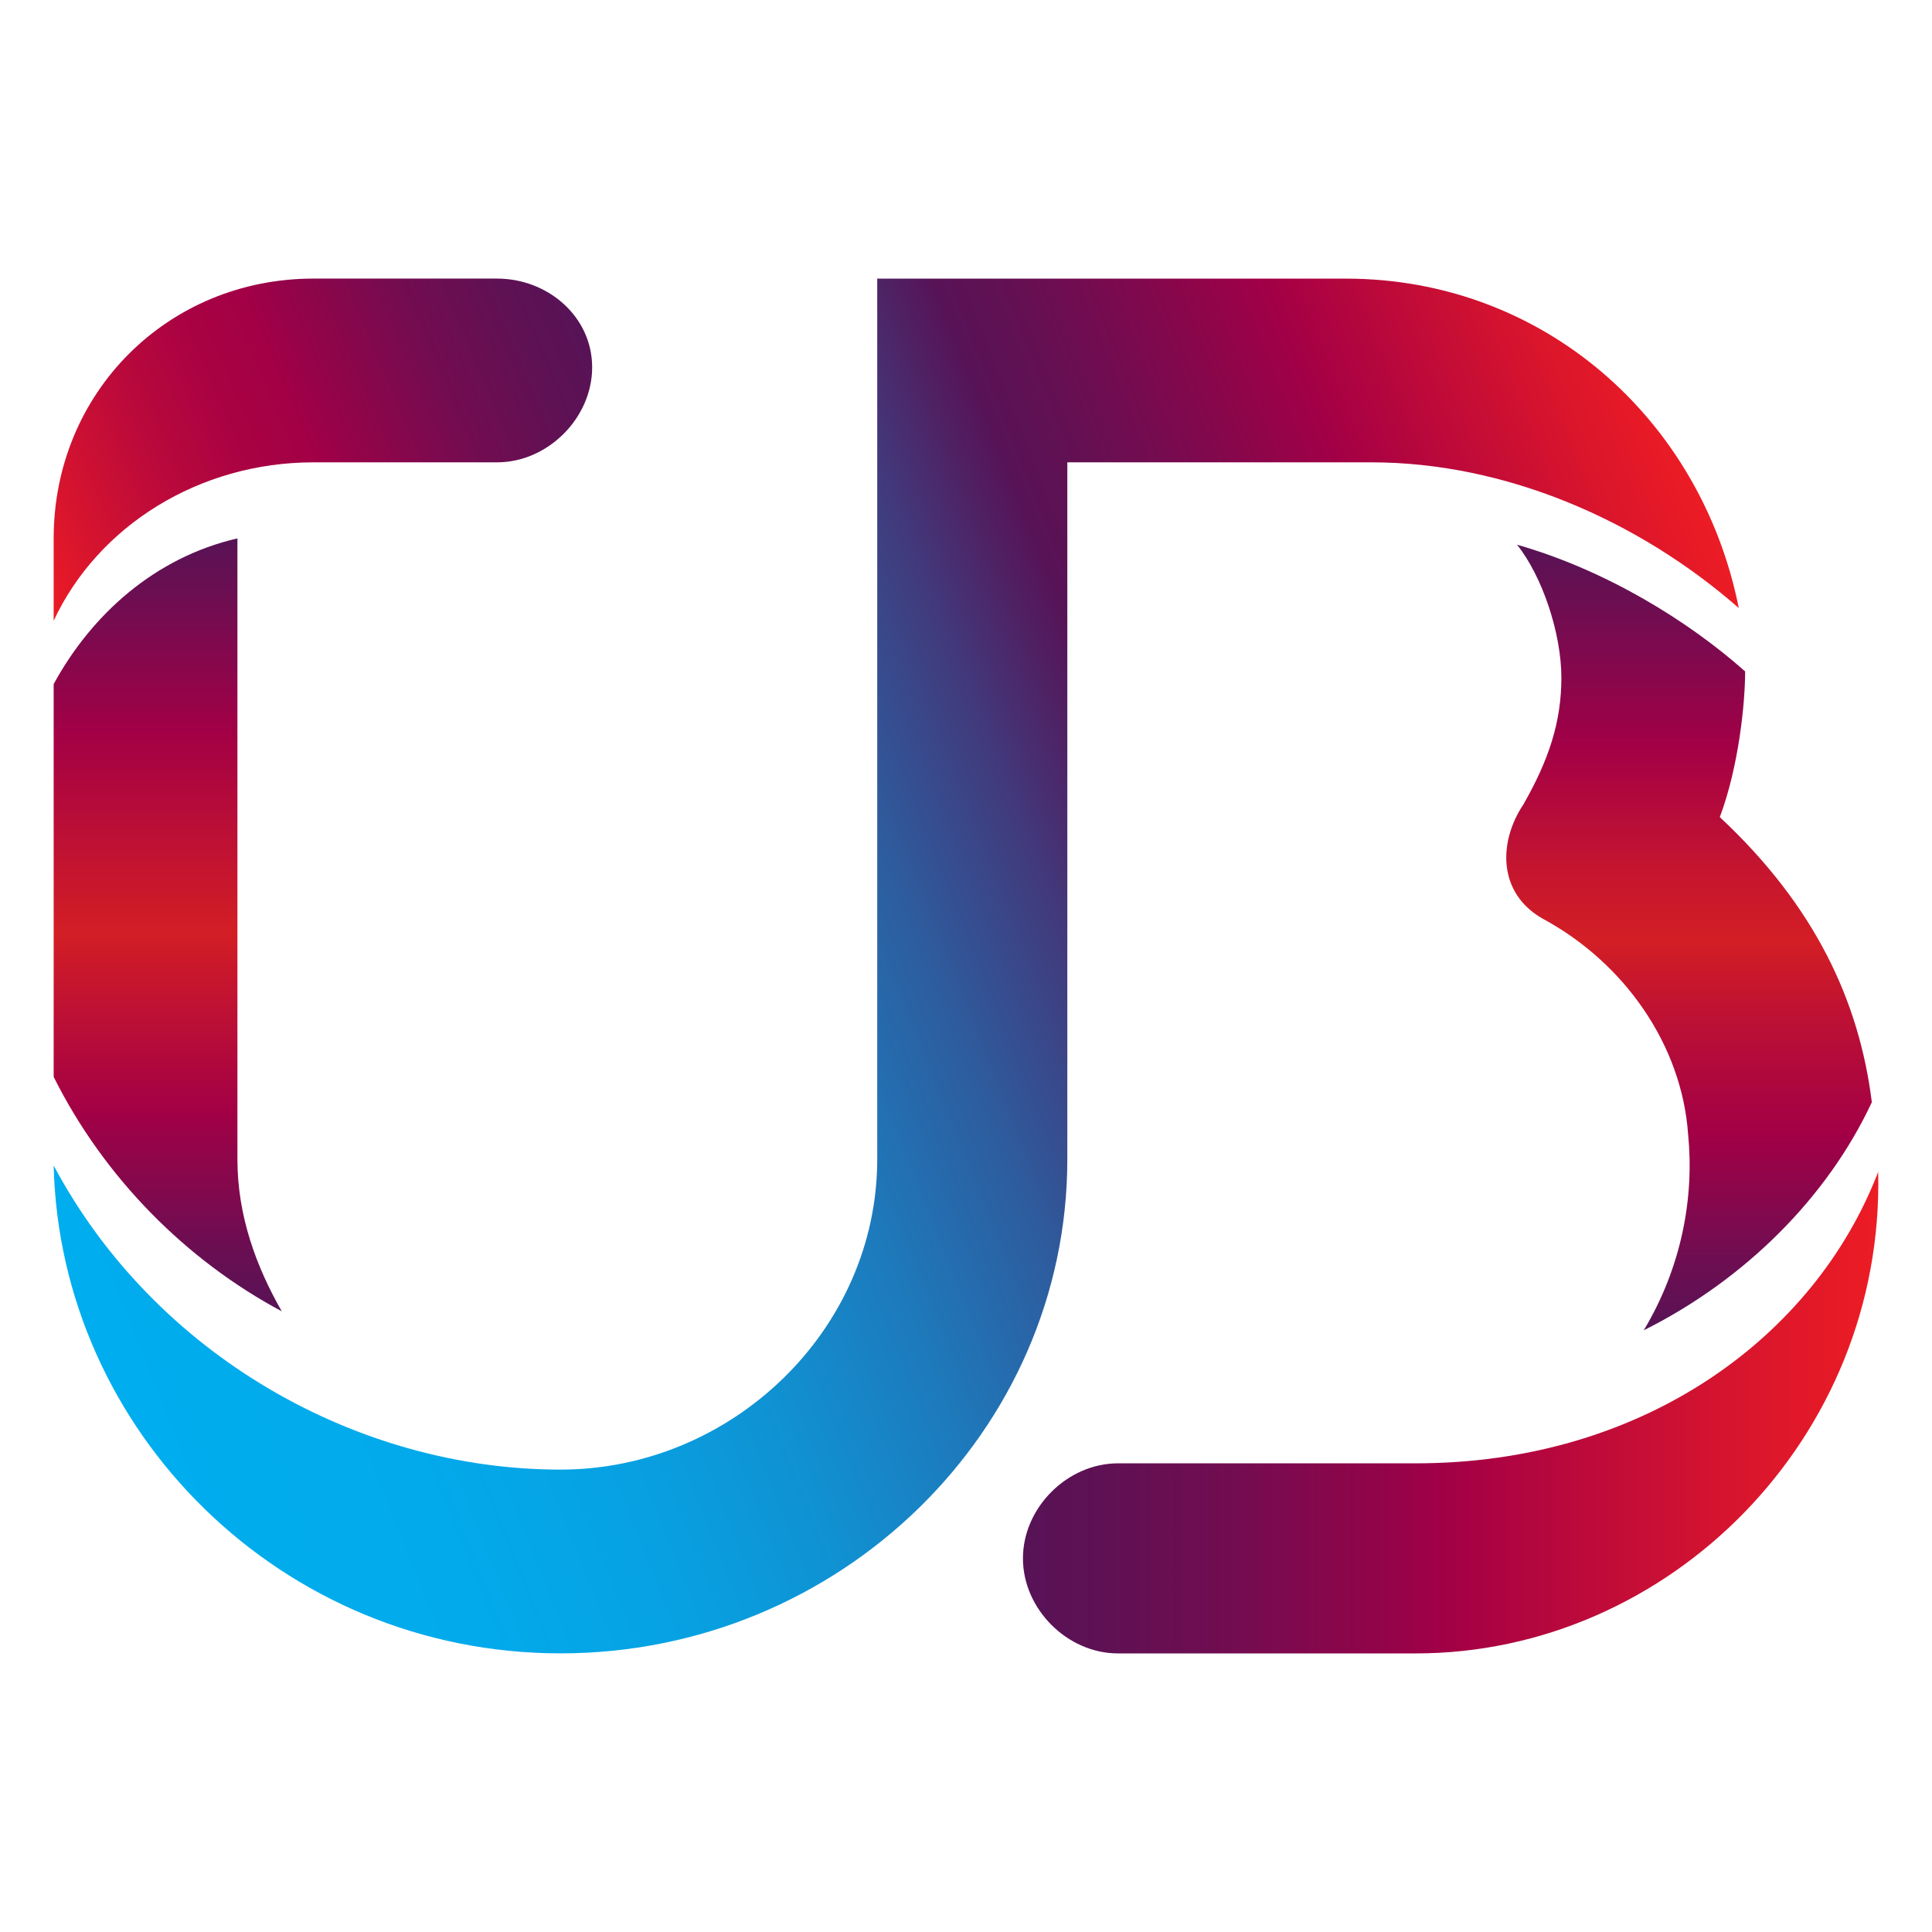 <?xml version="1.0" encoding="utf-8"?>
<!-- Generator: Adobe Illustrator 19.2.1, SVG Export Plug-In . SVG Version: 6.00 Build 0)  -->
<svg version="1.0" id="art" xmlns="http://www.w3.org/2000/svg" xmlns:xlink="http://www.w3.org/1999/xlink" x="0px" y="0px"
	 width="36px" height="36px" viewBox="0 0 36 36" enable-background="new 0 0 36 36" xml:space="preserve">
<g id="check">
</g>
<g>
	<linearGradient id="SVGID_1_" gradientUnits="userSpaceOnUse" x1="3.125" y1="10.032" x2="3.125" y2="24.433">
		<stop  offset="0" style="stop-color:#571356"/>
		<stop  offset="0.252" style="stop-color:#A30046"/>
		<stop  offset="0.334" style="stop-color:#B30A3B"/>
		<stop  offset="0.509" style="stop-color:#D31E25"/>
		<stop  offset="0.742" style="stop-color:#A30046"/>
		<stop  offset="0.762" style="stop-color:#9C0247"/>
		<stop  offset="0.921" style="stop-color:#6A0E52"/>
		<stop  offset="1" style="stop-color:#571356"/>
	</linearGradient>
	<path fill="url(#SVGID_1_)" d="M5.25,24.434c-0.472-0.826-0.826-1.771-0.826-2.833V10.032C2.889,10.386,1.708,11.448,1,12.747
		v7.319C1.944,21.955,3.479,23.489,5.25,24.434"/>
	<linearGradient id="SVGID_2_" gradientUnits="userSpaceOnUse" x1="0.273" y1="9.862" x2="10.582" y2="5.465">
		<stop  offset="0" style="stop-color:#EC1C24"/>
		<stop  offset="0.099" style="stop-color:#D7142E"/>
		<stop  offset="0.26" style="stop-color:#BA093B"/>
		<stop  offset="0.4" style="stop-color:#A90243"/>
		<stop  offset="0.503" style="stop-color:#A30046"/>
		<stop  offset="0.568" style="stop-color:#950349"/>
		<stop  offset="0.75" style="stop-color:#730C50"/>
		<stop  offset="0.9" style="stop-color:#5F1154"/>
		<stop  offset="1" style="stop-color:#571356"/>
	</linearGradient>
	<path fill="url(#SVGID_2_)" d="M5.84,8.615h3.423c0.944,0,1.771-0.826,1.771-1.771s-0.826-1.653-1.771-1.653H5.84
		C3.125,5.192,1,7.317,1,10.032v1.535C1.826,9.796,3.715,8.615,5.84,8.615"/>
	<linearGradient id="SVGID_3_" gradientUnits="userSpaceOnUse" x1="1.016" y1="23.294" x2="32.343" y2="10.827">
		<stop  offset="0" style="stop-color:#00ADEE"/>
		<stop  offset="0.143" style="stop-color:#02AAEB"/>
		<stop  offset="0.247" style="stop-color:#07A1E2"/>
		<stop  offset="0.34" style="stop-color:#1091D2"/>
		<stop  offset="0.425" style="stop-color:#1D7ABC"/>
		<stop  offset="0.506" style="stop-color:#2D5D9F"/>
		<stop  offset="0.582" style="stop-color:#413A7C"/>
		<stop  offset="0.65" style="stop-color:#571356"/>
		<stop  offset="0.691" style="stop-color:#641053"/>
		<stop  offset="0.765" style="stop-color:#85074C"/>
		<stop  offset="0.822" style="stop-color:#A30046"/>
		<stop  offset="0.841" style="stop-color:#AC0342"/>
		<stop  offset="0.947" style="stop-color:#DA152C"/>
		<stop  offset="1" style="stop-color:#EC1C24"/>
	</linearGradient>
	<path fill="url(#SVGID_3_)" d="M32.4,11.33c-0.708-3.541-3.659-6.138-7.319-6.138h-8.735V21.6c0,3.187-2.715,5.784-5.902,5.784
		c-3.777,0-7.555-2.125-9.444-5.666c0.118,4.958,4.25,9.09,9.444,9.09s9.444-4.132,9.444-9.208V8.615h5.666
		C28.033,8.615,30.512,9.678,32.4,11.33"/>
	<linearGradient id="SVGID_4_" gradientUnits="userSpaceOnUse" x1="31.474" y1="10.15" x2="31.474" y2="24.788">
		<stop  offset="0" style="stop-color:#571356"/>
		<stop  offset="0.258" style="stop-color:#A30046"/>
		<stop  offset="0.413" style="stop-color:#C5152F"/>
		<stop  offset="0.503" style="stop-color:#D31E25"/>
		<stop  offset="0.641" style="stop-color:#B50C39"/>
		<stop  offset="0.749" style="stop-color:#A30046"/>
		<stop  offset="0.906" style="stop-color:#700D51"/>
		<stop  offset="1" style="stop-color:#571356"/>
	</linearGradient>
	<path fill="url(#SVGID_4_)" d="M32.046,15.226c0.354-0.944,0.472-2.125,0.472-2.715c-1.062-0.944-2.597-1.889-4.25-2.361
		c0.472,0.59,0.826,1.653,0.826,2.479c0,0.826-0.236,1.535-0.708,2.361c-0.472,0.708-0.472,1.653,0.354,2.125
		c1.535,0.826,2.597,2.361,2.715,4.014c0.118,1.18-0.118,2.479-0.826,3.659c1.889-0.944,3.423-2.479,4.25-4.25
		C34.643,18.649,33.817,16.879,32.046,15.226"/>
	<linearGradient id="SVGID_5_" gradientUnits="userSpaceOnUse" x1="19.061" y1="26.322" x2="35" y2="26.322">
		<stop  offset="0" style="stop-color:#571356"/>
		<stop  offset="0.1" style="stop-color:#5F1154"/>
		<stop  offset="0.25" style="stop-color:#730C50"/>
		<stop  offset="0.432" style="stop-color:#950349"/>
		<stop  offset="0.497" style="stop-color:#A30046"/>
		<stop  offset="0.577" style="stop-color:#B00540"/>
		<stop  offset="0.857" style="stop-color:#DB162C"/>
		<stop  offset="1" style="stop-color:#EC1C24"/>
	</linearGradient>
	<path fill="url(#SVGID_5_)" d="M26.38,27.267h-5.548c-0.944,0-1.771,0.826-1.771,1.771c0,0.944,0.826,1.771,1.771,1.771h5.548
		c4.722,0,8.735-4.014,8.617-8.972C33.817,24.906,30.63,27.267,26.38,27.267"/>
</g>
</svg>
